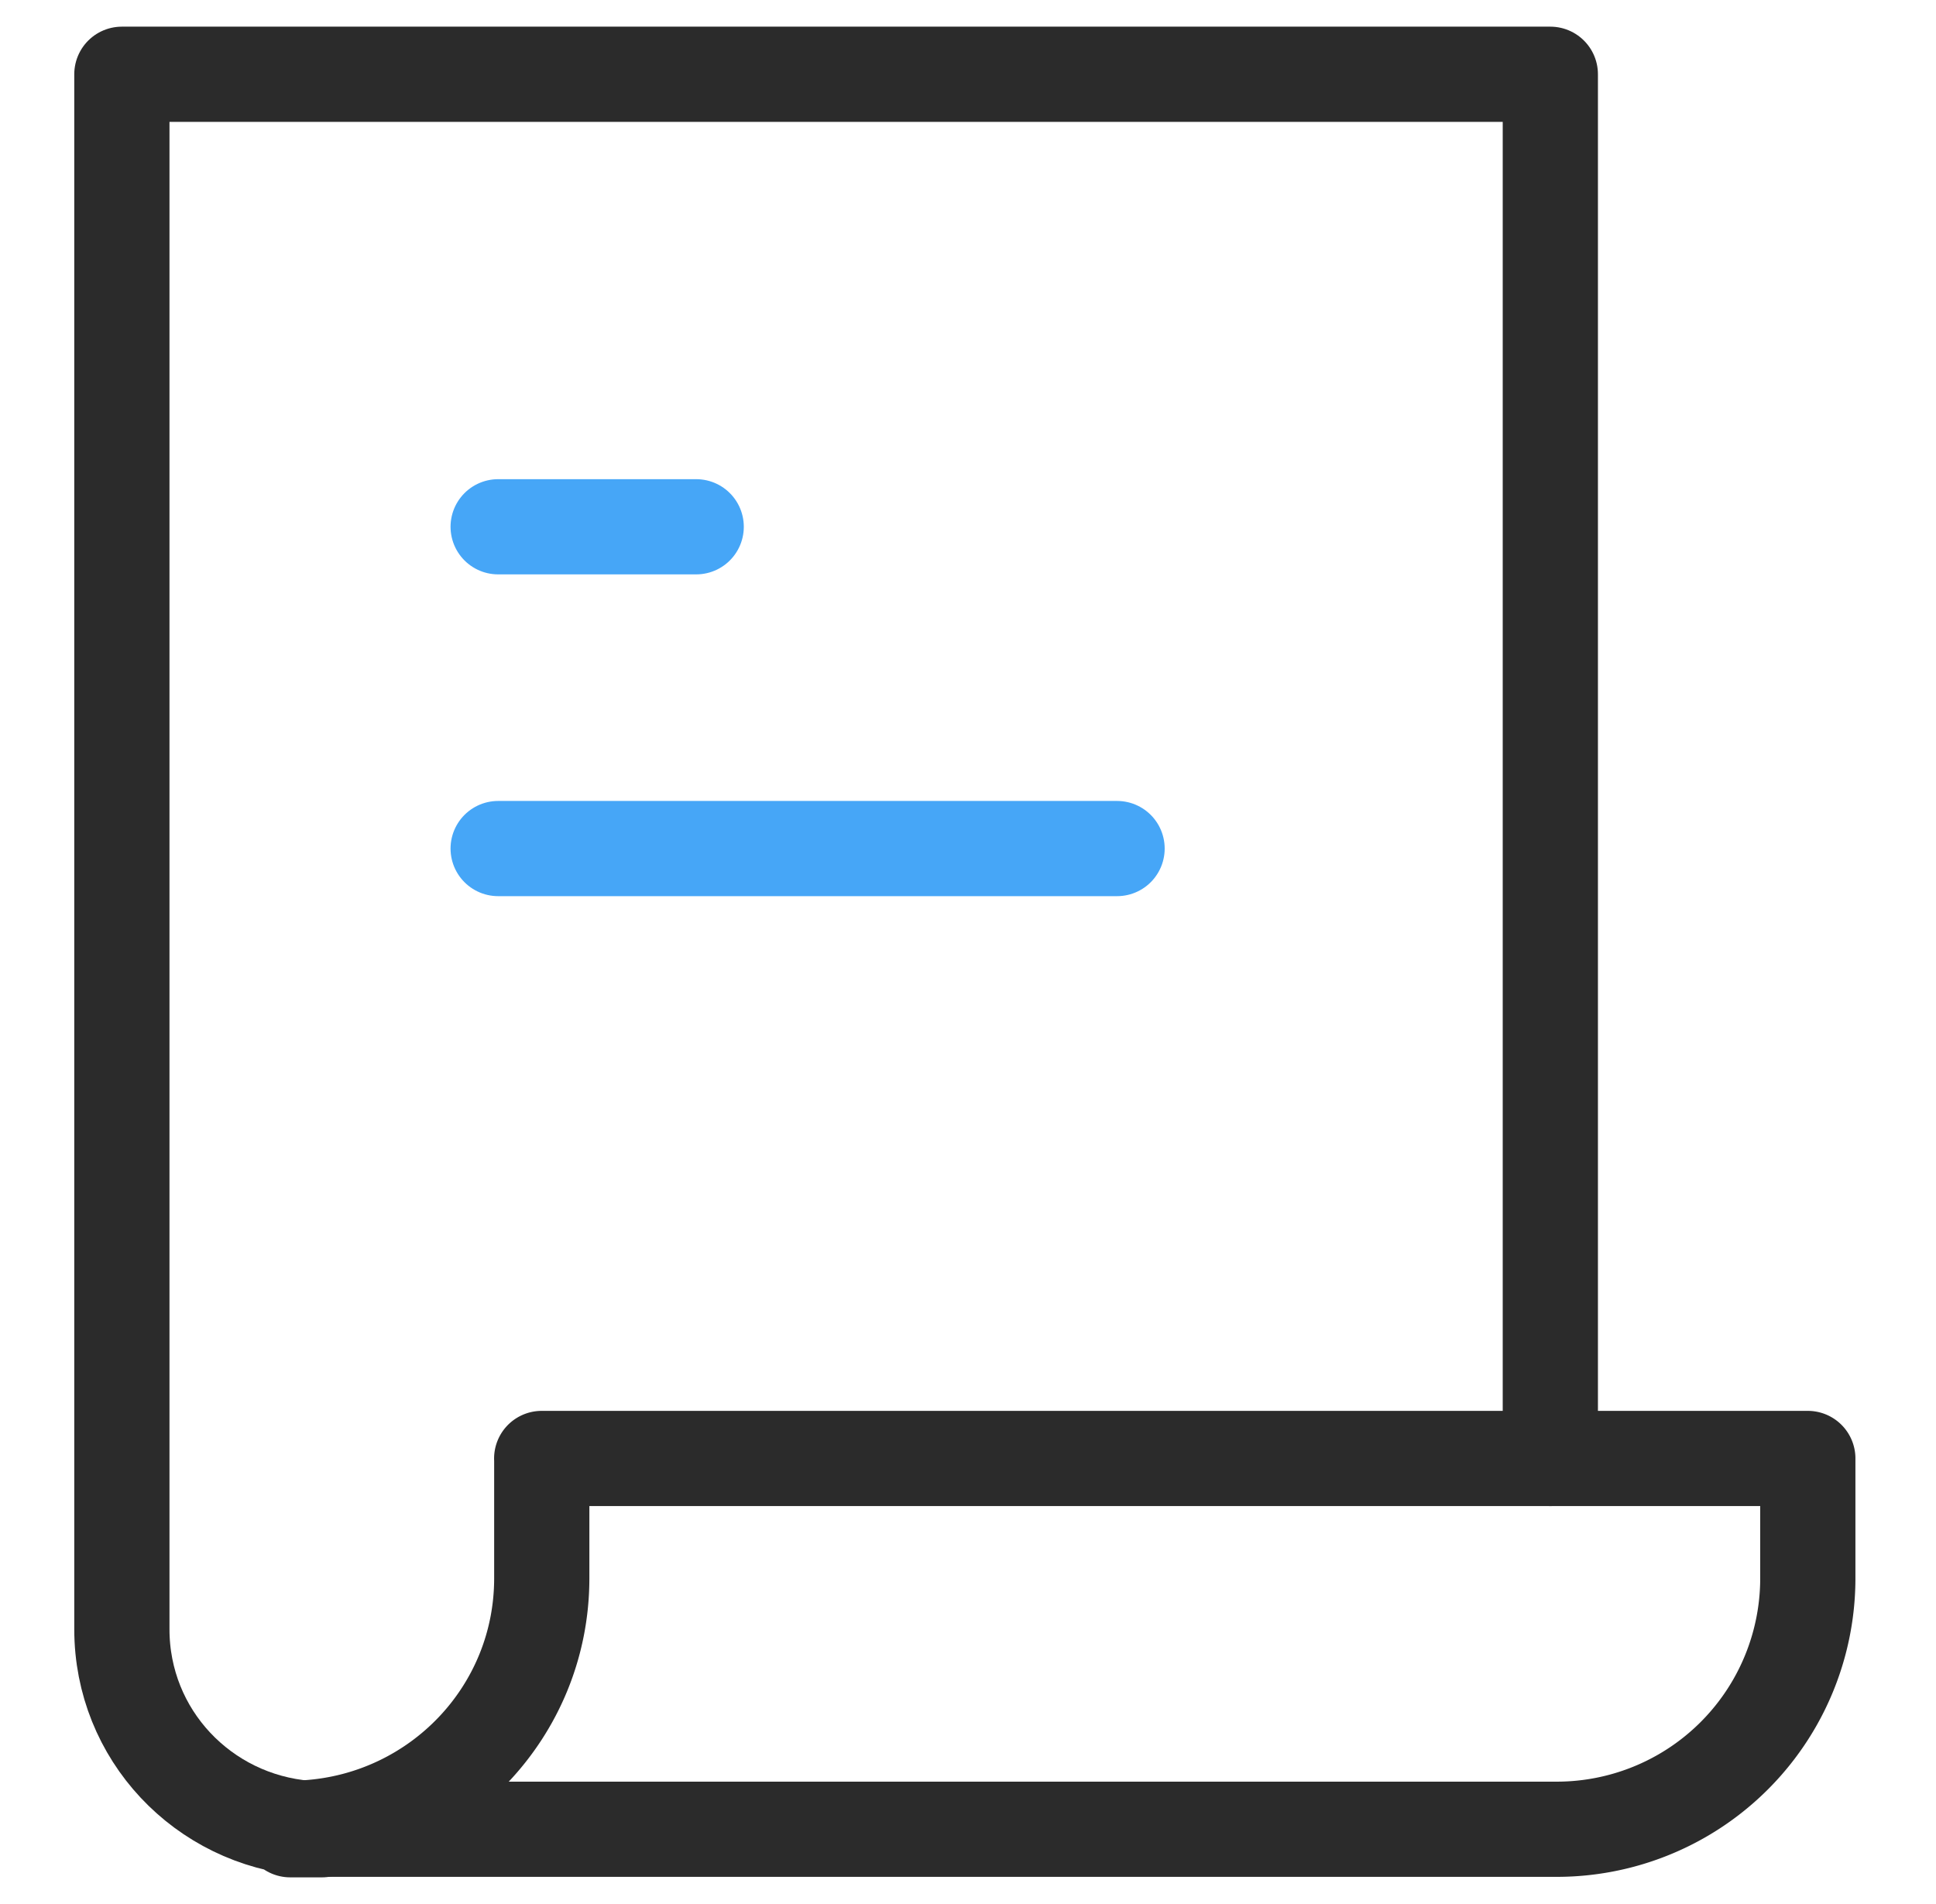 <svg width="61" height="60" viewBox="0 0 61 60" fill="none" xmlns="http://www.w3.org/2000/svg">
    <path d="M17.07 45.96v3.775c0 4.196-3.277 7.597-7.41 7.862.17 0 .327.047.498.047h38.893a7.91 7.91 0 0 0 7.91-7.91V45.96H17.068z" stroke="#2B2B2B" stroke-width="3" stroke-linecap="round" stroke-linejoin="round"/>
    <path d="M48.848 45.96V2.34H3.84v49.002c0 3.323 2.558 6.006 5.819 6.271M9.145 57.66h.998c-.172 0-.328-.031-.5-.047-.17 0-.327.047-.498.047z" stroke="#2B2B2B" stroke-width="3" stroke-linecap="round" stroke-linejoin="round"/>
    <path d="M15.696 16.6h6.24M15.696 26.74h19.501" stroke="#46A6F7" stroke-width="3" stroke-linecap="round" stroke-linejoin="round"/>
</svg>

